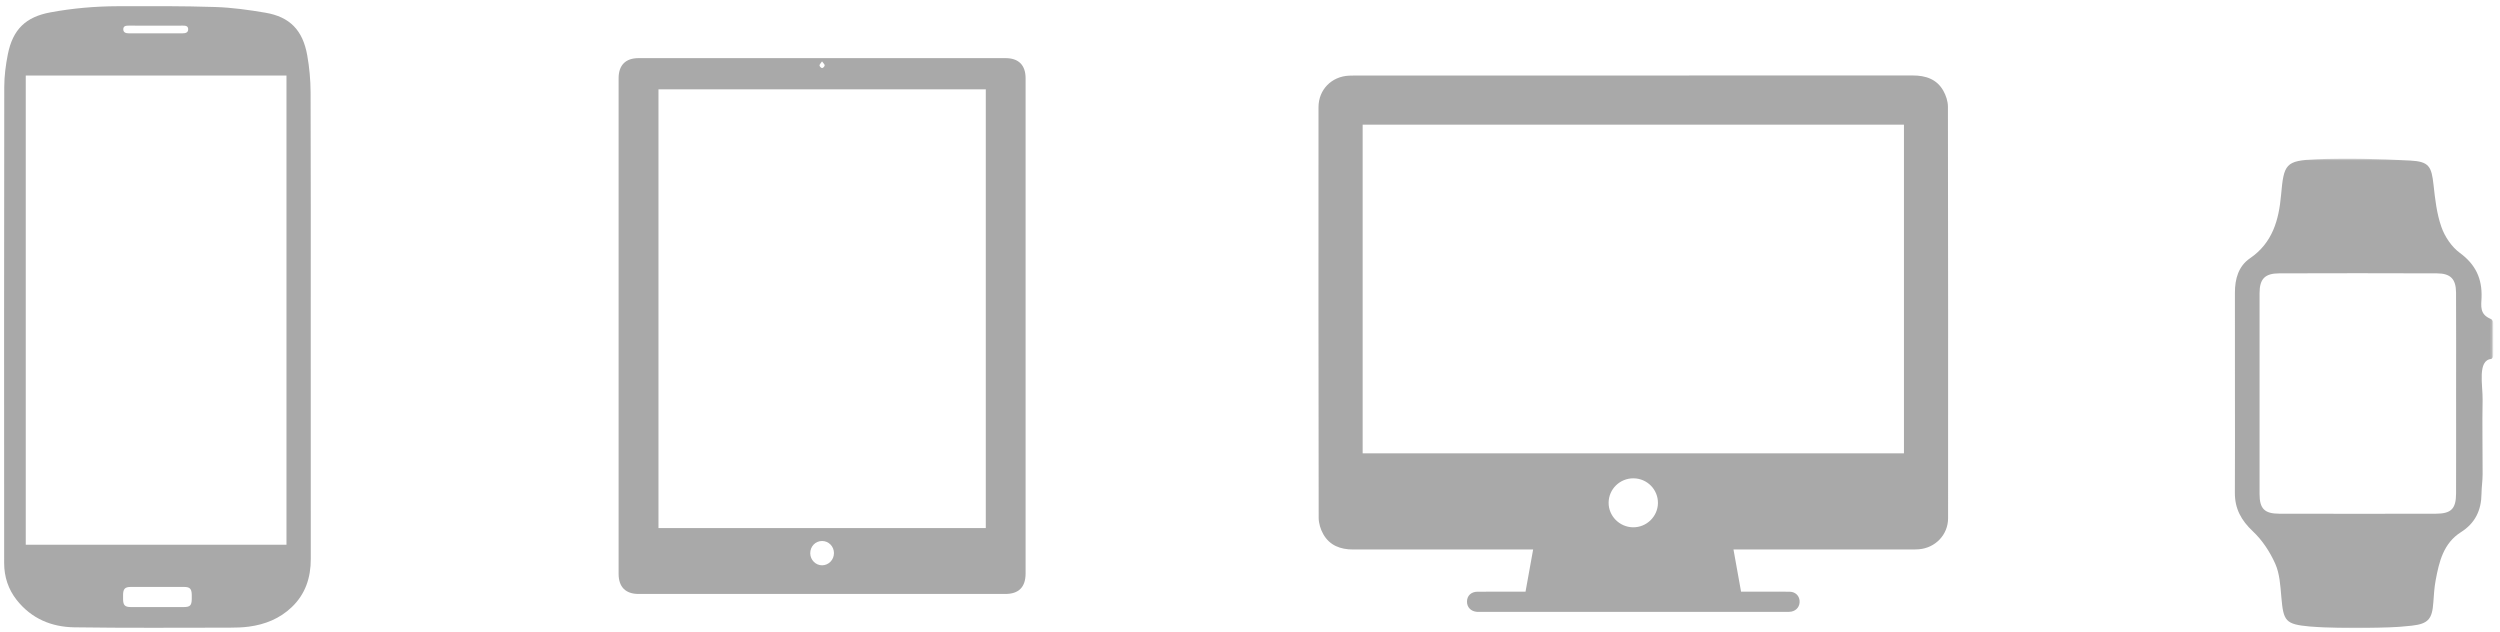 <?xml version="1.0" encoding="UTF-8" standalone="no"?>
<svg width="1222px" height="309px" viewBox="0 0 1222 309" version="1.1" xmlns="http://www.w3.org/2000/svg" xmlns:xlink="http://www.w3.org/1999/xlink" xmlns:sketch="http://www.bohemiancoding.com/sketch/ns">
    <!-- Generator: Sketch 3.4.4 (17249) - http://www.bohemiancoding.com/sketch -->
    <title>devices</title>
    <desc>Created with Sketch.</desc>
    <defs>
        <path id="path-1" d="M0,0.544 L127.852,0.544 L127.852,230 L0,230"></path>
    </defs>
    <g id="Page-1" stroke="none" stroke-width="1" fill="darkgray" fill-rule="evenodd" sketch:type="MSPage">
        <g id="devices" sketch:type="MSArtboardGroup">
            <g id="Group" sketch:type="MSLayerGroup" transform="translate(2, 3)">
                <path d="M950.147,49.133 C950.142,46.529 949.204,43.675 947.908,41.376 C944.686,35.656 939.281,33.885 932.873,33.889 C841.855,33.942 750.837,33.925 659.818,33.927 C659.028,33.927 658.236,33.943 657.446,33.978 C648.855,34.354 642.486,40.843 642.484,49.394 C642.464,116.298 642.447,183.202 642.568,250.107 C642.573,252.792 643.484,255.745 644.819,258.103 C647.935,263.608 653.174,265.6 659.404,265.593 C687.738,265.554 716.072,265.576 744.407,265.576 L747.402,265.576 C746.142,272.563 744.923,279.321 743.68,286.209 L740.879,286.209 C733.993,286.21 727.107,286.178 720.222,286.226 C717.145,286.246 715.15,288.132 715.064,290.9 C714.974,293.786 716.964,295.872 720.024,296.083 C720.496,296.115 720.973,296.093 721.448,296.093 C771.389,296.093 821.331,296.093 871.273,296.088 C872.06,296.087 872.869,296.11 873.633,295.955 C876.259,295.423 877.839,293.285 877.639,290.654 C877.451,288.178 875.587,286.321 872.948,286.245 C869.469,286.146 865.985,286.211 862.502,286.21 C858.078,286.207 853.654,286.209 849.031,286.209 C847.791,279.311 846.576,272.554 845.322,265.576 L848.337,265.576 C876.355,265.576 904.373,265.577 932.391,265.572 C933.577,265.572 934.768,265.58 935.949,265.484 C944.034,264.826 950.221,258.358 950.225,250.317 C950.255,183.256 950.267,116.195 950.147,49.133 L950.147,49.133 Z M796.211,254.745 C789.588,254.659 784.19,249.172 784.29,242.624 C784.39,236.013 789.836,230.739 796.495,230.805 C803.139,230.87 808.473,236.29 808.401,242.904 C808.331,249.484 802.828,254.829 796.211,254.745 L796.211,254.745 Z M928.652,218.581 L664.063,218.581 L664.063,57.937 L928.652,57.937 L928.652,218.581 L928.652,218.581 Z" id="Imported-Layers" sketch:type="MSShapeGroup"></path>
                <path d="M499.31,35.245 C499.31,28.843 495.901,25.417 489.537,25.417 L310.127,25.417 C303.777,25.417 300.376,28.851 300.376,35.267 C300.375,116.011 300.375,196.756 300.376,277.501 C300.376,283.904 303.783,287.328 310.147,287.328 L489.379,287.328 C495.985,287.328 499.31,283.97 499.31,277.298 C499.311,236.986 499.311,196.674 499.311,156.362 C499.311,115.989 499.311,75.617 499.31,35.245 L499.31,35.245 Z M399.806,27.009 C400.466,27.943 401.159,28.495 401.11,28.969 C401.058,29.477 400.319,30.262 399.859,30.277 C399.415,30.292 398.64,29.521 398.573,29.019 C398.512,28.542 399.18,27.967 399.806,27.009 L399.806,27.009 Z M399.903,273.322 C396.76,273.381 394.08,270.705 394.046,267.474 C394.01,264.093 396.582,261.427 399.867,261.441 C403.073,261.455 405.635,264.075 405.641,267.344 C405.647,270.61 403.102,273.262 399.903,273.322 L399.903,273.322 Z M479.855,255.114 L319.863,255.114 L319.863,40.655 L479.855,40.655 L479.855,255.114 L479.855,255.114 Z" id="Page-1" sketch:type="MSShapeGroup"></path>
                <path d="M149.893,154.318 C149.893,116.942 149.965,79.565 149.82,42.189 C149.796,36.13 149.237,29.994 148.176,24.033 C145.986,11.72 139.645,5.237 127.736,3.214 C119.632,1.837 111.417,0.69 103.221,0.425 C87.373,-0.085 71.504,-0.017 55.644,0.037 C44.581,0.074 33.567,1.019 22.657,3.039 C10.651,5.26 4.285,11.27 1.833,23.528 C0.783,28.777 0.089,34.206 0.081,39.554 C-0.028,117.121 -0.009,194.688 0.033,272.256 C0.036,278.926 2.033,285.043 6.163,290.276 C13.387,299.43 23.228,303.471 34.285,303.634 C59.612,304.008 84.947,303.812 110.28,303.8 C113.398,303.798 116.543,303.712 119.63,303.303 C127.511,302.26 134.684,299.414 140.596,293.781 C147.273,287.417 149.922,279.399 149.911,270.2 C149.867,231.572 149.893,192.945 149.893,154.318 L149.893,154.318 Z M60.882,9.527 C65.373,9.553 69.864,9.538 74.355,9.537 C76.525,9.537 78.694,9.541 80.863,9.542 C83.032,9.543 85.202,9.54 87.371,9.527 C88.691,9.519 89.996,9.642 89.98,11.336 C89.965,12.948 88.672,13.279 87.367,13.282 C78.537,13.294 69.707,13.291 60.877,13.286 C59.55,13.285 58.274,12.913 58.26,11.337 C58.244,9.67 59.562,9.521 60.882,9.527 L60.882,9.527 Z M91.731,289.868 C91.668,292.931 90.899,293.718 87.877,293.729 C83.536,293.745 79.195,293.733 74.855,293.733 C72.684,293.733 70.514,293.737 68.343,293.739 C66.173,293.74 64.003,293.738 61.832,293.725 C59.04,293.707 58.202,292.805 58.162,289.908 C58.152,289.206 58.153,288.503 58.161,287.801 C58.196,284.907 59.039,283.915 61.788,283.9 C70.546,283.858 79.303,283.862 88.062,283.898 C90.846,283.909 91.671,284.849 91.731,287.761 C91.746,288.463 91.746,289.166 91.731,289.868 L91.731,289.868 Z M138.028,263.264 L10.592,263.264 L10.592,33.916 L138.028,33.916 L138.028,263.264 L138.028,263.264 Z" id="Page-1" sketch:type="MSShapeGroup"></path>
                <g id="Page-1" transform="translate(1088.404, 74)">
                    <mask id="mask-2" sketch:name="Clip 2" fill="white">
                        <use xlink:href="#path-1"></use>
                    </mask>
                    <g id="Clip-2"></g>
                    <path d="M2.035,114.649 C2.036,98.464 2.062,82.28 2.024,66.096 C2.008,59.353 3.733,53.116 9.414,49.232 C20.439,41.695 23.498,30.479 24.583,18.316 C25.935,3.165 26.698,1.493 41.799,0.851 C57.067,0.202 72.423,0.666 87.698,1.473 C96.908,1.962 98.125,4.35 99.108,13.371 C99.866,20.314 100.665,27.447 102.957,33.963 C104.623,38.707 107.957,43.673 111.962,46.608 C119.67,52.256 122.908,59.206 122.577,68.428 C122.432,72.468 121.493,76.608 127.066,78.894 C130.565,80.329 130.877,96.236 127.386,98.447 C120.409,99.019 123.229,111.531 123.095,118.321 C122.856,130.496 123.134,142.681 123.1,154.86 C123.091,158.023 122.582,161.183 122.552,164.345 C122.473,172.383 119.49,178.701 112.519,183.113 C103.955,188.534 101.835,197.551 100.145,206.641 C99.486,210.187 99.265,213.826 99.014,217.434 C98.45,225.509 96.623,227.915 88.437,228.834 C81.057,229.66 73.588,229.935 66.156,229.977 C57.016,230.03 47.83,230.06 38.741,229.244 C26.643,228.159 25.744,226.638 24.712,214.809 C24.233,209.331 23.929,203.484 21.758,198.6 C19.178,192.796 15.422,187.053 10.817,182.73 C5.09,177.354 1.948,171.627 2.001,163.841 C2.11,147.444 2.034,131.046 2.035,114.649 M110.137,115.75 C110.137,99.165 110.193,82.579 110.11,65.994 C110.077,59.4 107.438,56.645 100.831,56.62 C75.114,56.52 49.396,56.528 23.678,56.612 C16.675,56.635 14.081,59.309 14.069,66.296 C14.021,99.042 14.022,131.789 14.07,164.534 C14.081,171.654 16.507,174.083 23.662,174.1 C49.167,174.16 74.672,174.155 100.179,174.105 C107.738,174.091 110.096,171.726 110.122,164.232 C110.178,148.072 110.14,131.912 110.137,115.75" id="Fill-1" sketch:type="MSShapeGroup" mask="url(#mask-2)"></path>
                </g>
            </g>
        </g>
    </g>
</svg>